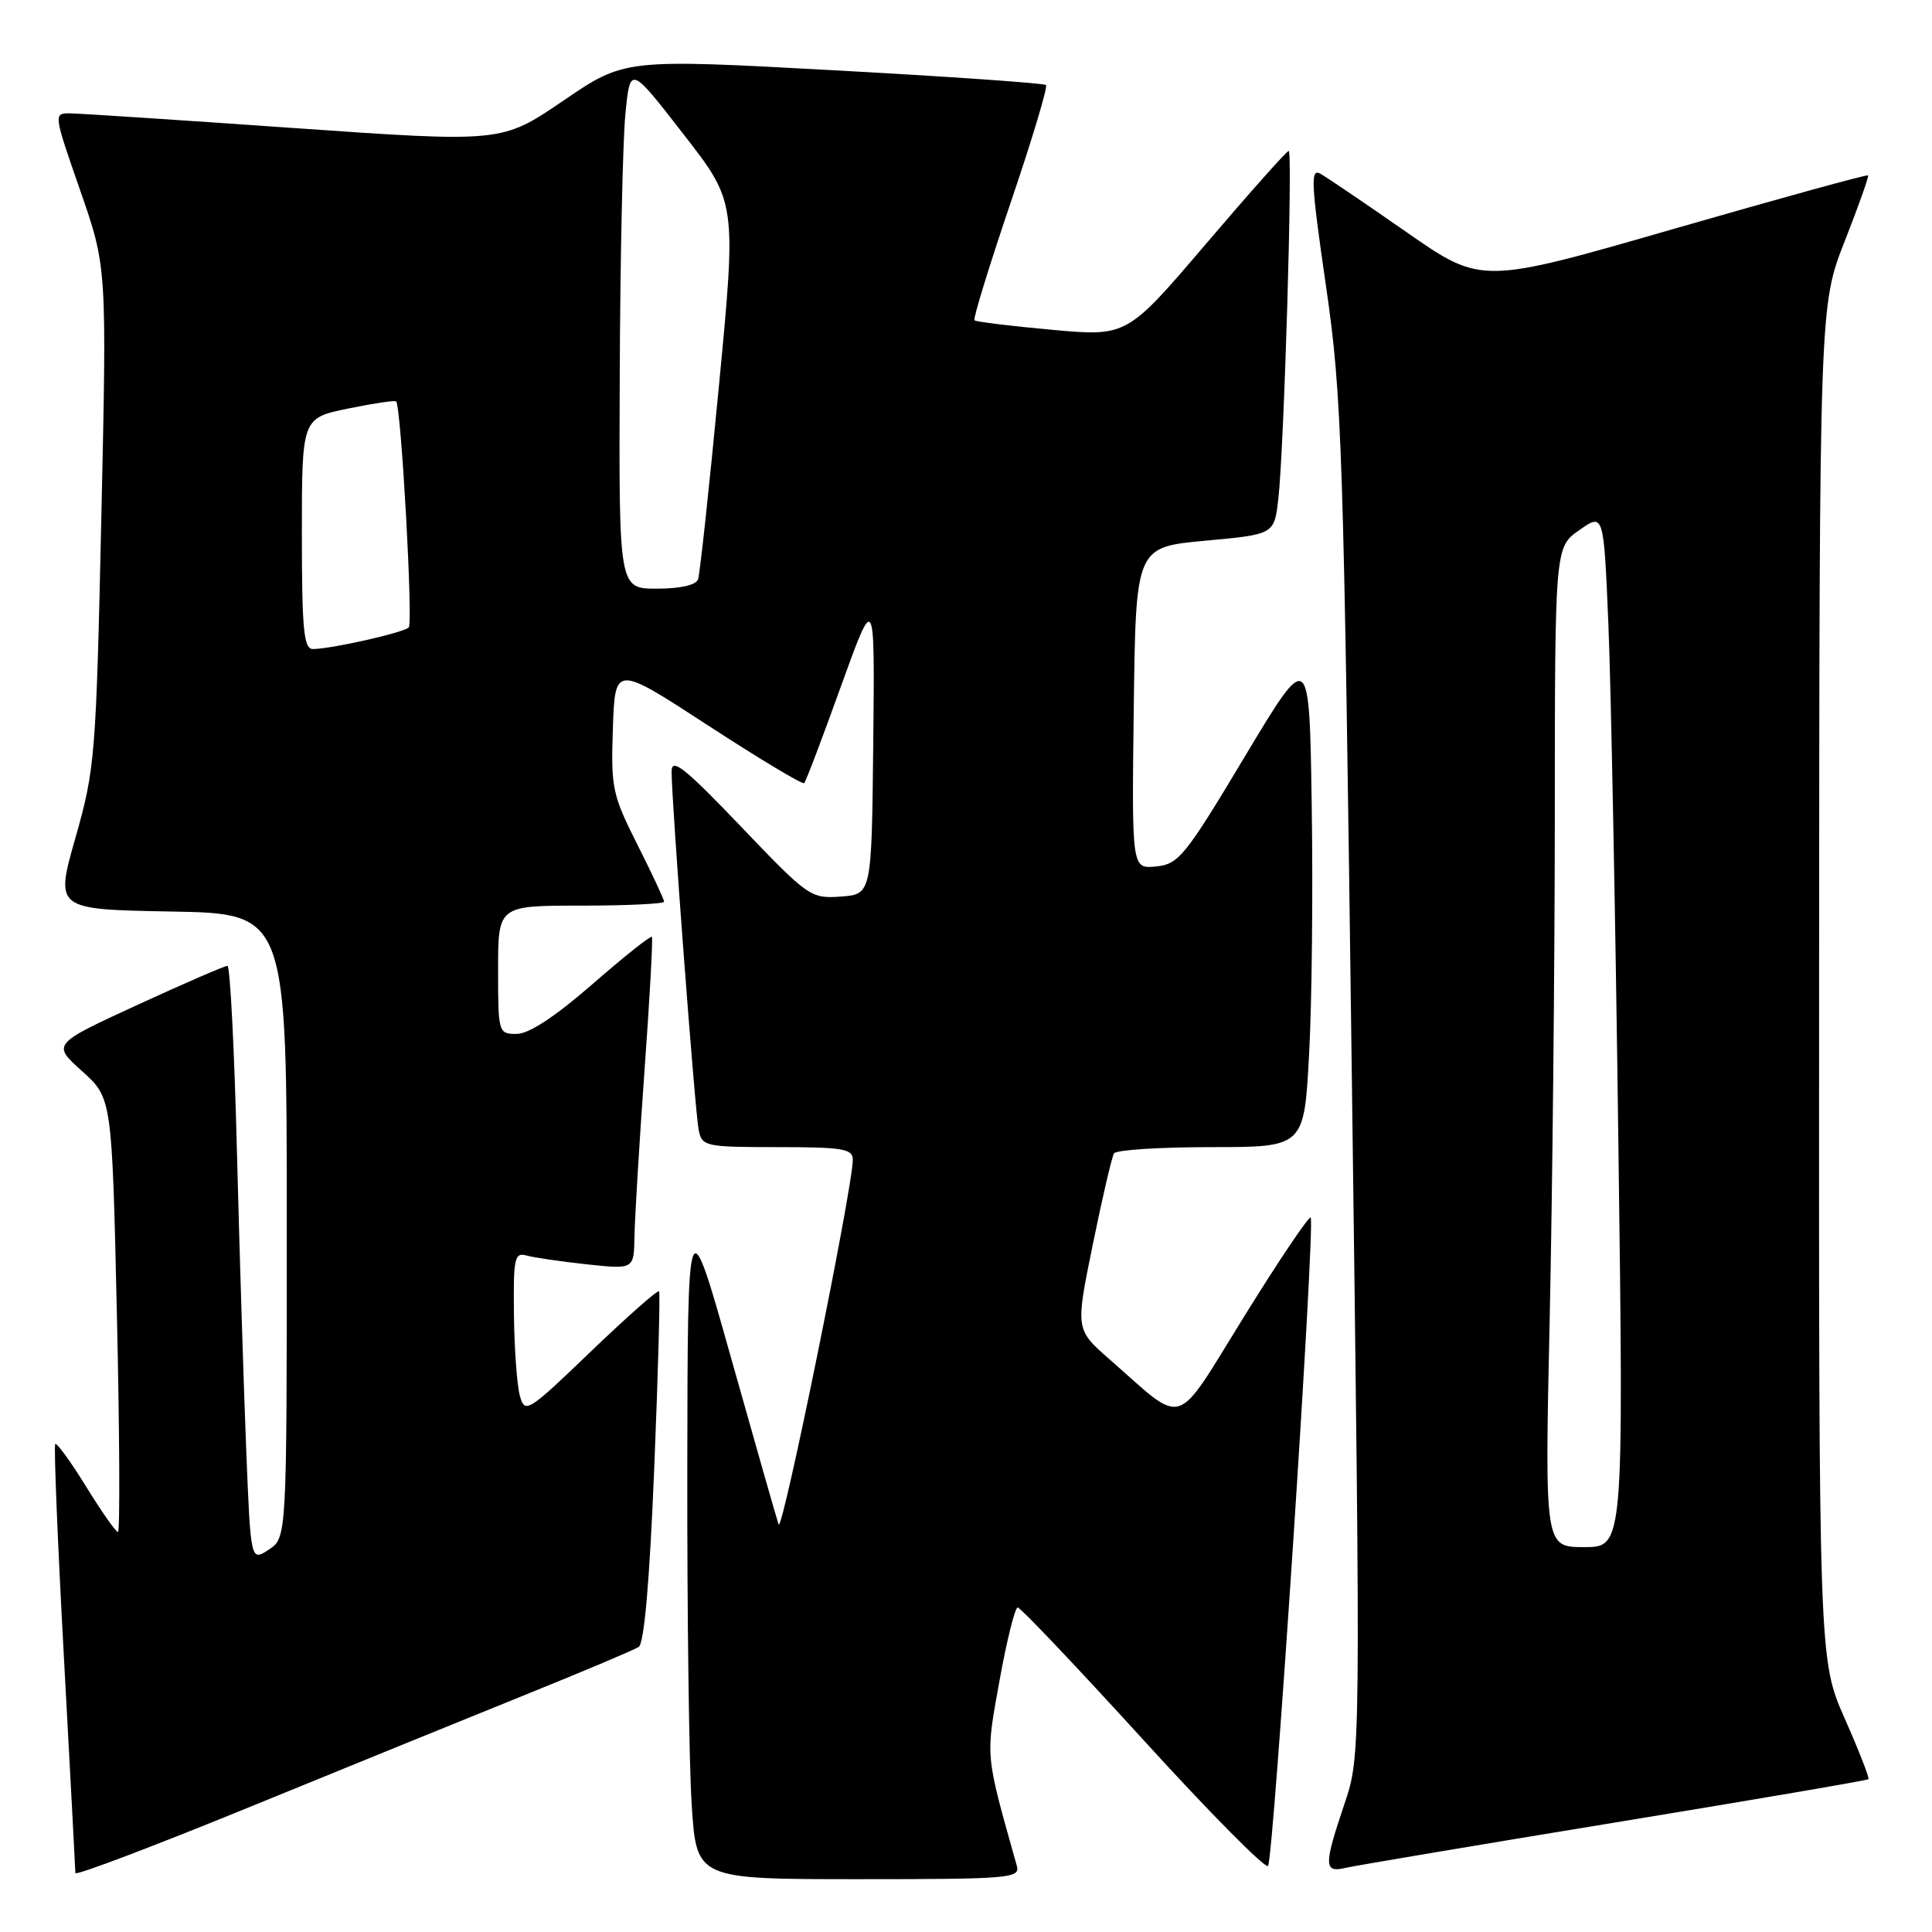 <?xml version="1.0" encoding="UTF-8" standalone="no"?>
<!DOCTYPE svg PUBLIC "-//W3C//DTD SVG 1.1//EN" "http://www.w3.org/Graphics/SVG/1.1/DTD/svg11.dtd" >
<svg xmlns="http://www.w3.org/2000/svg" xmlns:xlink="http://www.w3.org/1999/xlink" version="1.1" viewBox="0 0 256 256">
 <g >
 <path fill="currentColor"
d=" M 70.00 224.41 C 77.42 221.41 84.01 218.63 84.63 218.23 C 85.36 217.75 86.08 209.51 86.69 194.50 C 87.21 181.85 87.49 171.32 87.33 171.10 C 87.16 170.88 83.10 174.47 78.30 179.07 C 69.93 187.12 69.55 187.35 68.89 184.97 C 68.51 183.61 68.15 178.76 68.10 174.18 C 68.01 166.71 68.18 165.92 69.75 166.36 C 70.71 166.63 74.31 167.16 77.75 167.53 C 84.00 168.20 84.00 168.20 84.07 163.85 C 84.11 161.46 84.70 151.62 85.39 142.00 C 86.09 132.38 86.53 124.34 86.38 124.14 C 86.23 123.94 82.69 126.75 78.52 130.39 C 73.57 134.70 70.08 137.00 68.47 137.00 C 66.04 137.00 66.00 136.87 66.00 128.50 C 66.00 120.00 66.00 120.00 77.00 120.00 C 83.05 120.00 88.00 119.76 88.00 119.48 C 88.00 119.19 86.41 115.79 84.46 111.92 C 81.13 105.31 80.94 104.40 81.21 96.50 C 81.50 88.10 81.50 88.10 93.83 96.13 C 100.62 100.55 106.34 103.99 106.56 103.77 C 106.78 103.56 108.97 97.78 111.43 90.94 C 115.92 78.50 115.92 78.50 115.71 98.50 C 115.50 118.50 115.50 118.50 111.42 118.80 C 107.43 119.09 107.10 118.86 98.17 109.51 C 90.73 101.73 89.00 100.36 88.99 102.21 C 88.98 106.09 92.09 147.36 92.58 149.75 C 93.02 151.90 93.47 152.00 103.02 152.00 C 111.69 152.00 113.00 152.22 113.00 153.67 C 113.00 157.37 103.63 203.40 103.17 202.00 C 102.89 201.18 100.07 191.28 96.89 180.00 C 91.12 159.50 91.12 159.50 91.07 194.50 C 91.04 213.75 91.30 233.89 91.66 239.25 C 92.30 249.00 92.30 249.00 113.77 249.00 C 133.73 249.00 135.20 248.88 134.74 247.25 C 130.50 232.17 130.58 233.03 132.44 222.70 C 133.40 217.37 134.49 213.00 134.85 213.00 C 135.22 213.00 142.69 220.88 151.46 230.50 C 160.22 240.13 167.68 247.66 168.02 247.25 C 168.76 246.37 174.31 161.97 173.67 161.34 C 173.44 161.10 169.49 166.97 164.90 174.37 C 155.45 189.61 157.21 189.04 147.00 180.10 C 142.50 176.16 142.50 176.16 144.80 164.91 C 146.06 158.72 147.33 153.28 147.61 152.83 C 147.89 152.37 153.67 152.00 160.46 152.00 C 172.80 152.00 172.80 152.00 173.46 139.75 C 173.83 133.01 173.99 118.16 173.81 106.74 C 173.50 85.98 173.50 85.98 164.95 100.24 C 157.03 113.47 156.17 114.52 153.18 114.81 C 149.96 115.13 149.96 115.13 150.23 93.81 C 150.50 72.50 150.50 72.50 159.67 71.65 C 168.84 70.81 168.84 70.81 169.38 66.15 C 170.14 59.66 171.32 20.00 170.76 20.00 C 170.50 20.00 165.57 25.54 159.81 32.30 C 149.32 44.60 149.32 44.60 139.41 43.70 C 133.96 43.21 129.33 42.64 129.12 42.44 C 128.92 42.24 131.07 35.25 133.90 26.90 C 136.74 18.55 138.85 11.52 138.60 11.27 C 138.35 11.02 125.69 10.14 110.45 9.31 C 82.76 7.80 82.76 7.80 74.63 13.35 C 66.50 18.89 66.50 18.89 39.00 16.97 C 23.88 15.91 10.50 15.03 9.28 15.02 C 7.08 15.00 7.09 15.07 10.61 25.19 C 14.16 35.38 14.16 35.38 13.43 68.44 C 12.73 100.21 12.60 101.87 10.00 111.00 C 7.30 120.50 7.30 120.50 22.65 120.78 C 38.00 121.05 38.00 121.05 38.00 162.41 C 38.00 203.77 38.00 203.77 35.61 205.34 C 33.22 206.90 33.22 206.90 32.63 192.20 C 32.30 184.12 31.75 166.36 31.40 152.75 C 31.06 139.14 30.49 127.99 30.14 127.98 C 29.79 127.97 24.41 130.30 18.20 133.16 C 6.90 138.36 6.90 138.36 10.87 141.93 C 14.84 145.50 14.84 145.50 15.49 174.25 C 15.85 190.06 15.91 203.00 15.63 203.00 C 15.35 203.00 13.45 200.29 11.41 196.98 C 9.37 193.68 7.53 191.14 7.32 191.34 C 7.12 191.55 7.63 204.27 8.47 219.61 C 9.30 234.95 9.99 247.81 9.99 248.19 C 10.00 248.57 20.46 244.60 33.25 239.37 C 46.04 234.14 62.58 227.41 70.00 224.41 Z  M 213.90 241.51 C 232.27 238.50 247.42 235.91 247.58 235.75 C 247.73 235.60 246.32 231.97 244.43 227.70 C 241.00 219.92 241.00 219.92 241.04 130.21 C 241.08 40.50 241.08 40.50 244.42 32.00 C 246.26 27.32 247.66 23.38 247.53 23.24 C 247.41 23.09 235.83 26.28 221.81 30.32 C 196.31 37.68 196.31 37.68 186.40 30.78 C 180.96 26.99 175.81 23.50 174.96 23.02 C 173.62 22.27 173.72 24.24 175.69 37.83 C 177.83 52.60 178.03 58.64 179.13 143.07 C 180.30 232.65 180.30 232.65 178.15 239.02 C 175.40 247.16 175.41 248.18 178.25 247.51 C 179.49 247.22 195.53 244.52 213.90 241.51 Z  M 40.00 70.70 C 40.00 55.40 40.00 55.40 46.11 54.14 C 49.46 53.45 52.34 53.02 52.49 53.19 C 53.16 53.92 54.75 82.56 54.16 83.14 C 53.45 83.84 43.83 86.00 41.45 86.00 C 40.25 86.00 40.00 83.40 40.00 70.70 Z  M 82.12 49.75 C 82.18 34.21 82.52 18.62 82.87 15.09 C 83.50 8.68 83.50 8.68 90.54 17.75 C 97.59 26.81 97.59 26.81 95.26 51.16 C 93.98 64.55 92.74 76.06 92.50 76.75 C 92.23 77.53 90.16 78.00 87.03 78.00 C 82.00 78.00 82.00 78.00 82.12 49.75 Z  M 205.34 174.84 C 205.70 158.25 206.01 128.44 206.02 108.59 C 206.03 72.50 206.03 72.50 209.27 70.24 C 212.50 67.97 212.50 67.97 213.12 82.74 C 213.46 90.86 214.06 121.69 214.44 151.25 C 215.15 205.00 215.15 205.00 209.91 205.00 C 204.68 205.00 204.68 205.00 205.34 174.84 Z "/>
</g>
</svg>